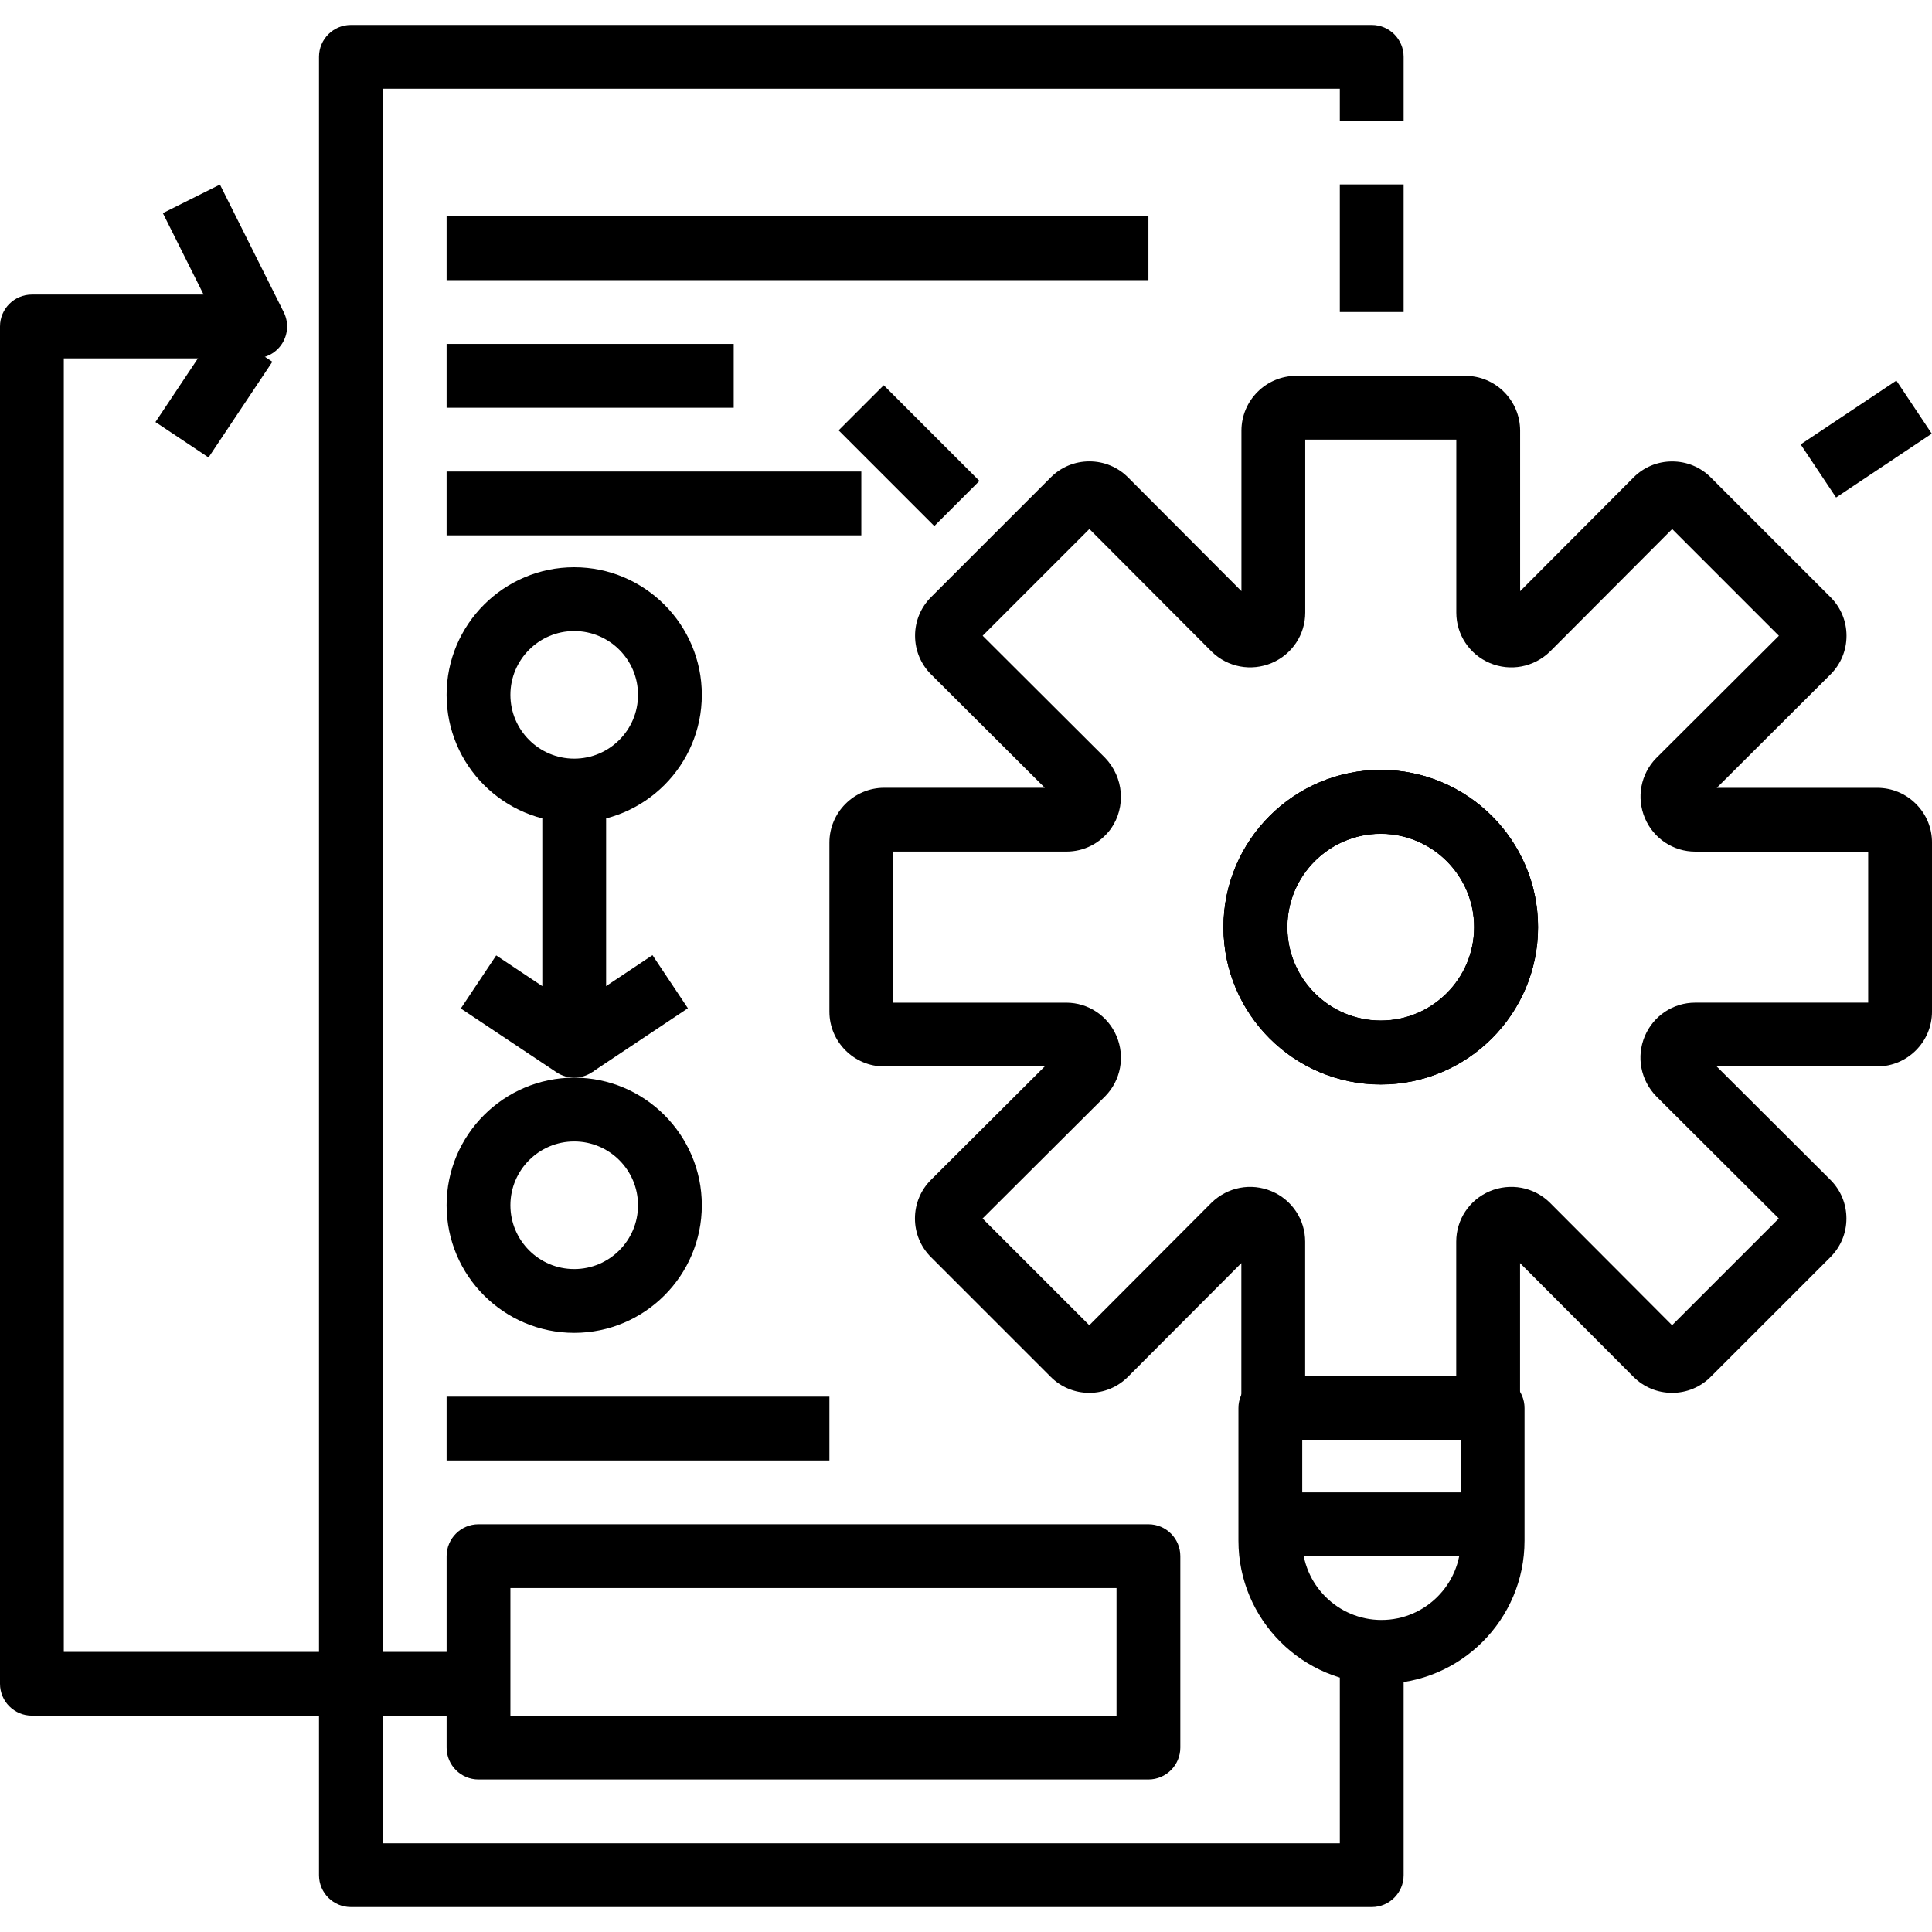 <svg id="Capa_1" enable-background="new 0 0 325.07 325.07" height="32" viewBox="0 0 325.07 325.07" width="32"
    xmlns="http://www.w3.org/2000/svg">
    <path d="m304.32 68.604h19.353v10.735h-19.353z" transform="matrix(.832 -.555 .555 .832 11.704 186.597)"/>
    <path d="m250.386 242.268h-36.154c-2.964 0-5.367-2.403-5.367-5.367v-24.376l-19.072 19.127c-1.73 1.738-4.039 2.699-6.5 2.702-.003 0-.005 0-.008 0-2.461 0-4.773-.959-6.51-2.699l-20.131-20.131c-1.732-1.725-2.694-4.033-2.697-6.494-.003-2.464.957-4.778 2.699-6.518l19.129-19.074h-26.989c-5.092 0-9.233-4.141-9.233-9.231v-28.428c0-5.09 4.141-9.231 9.233-9.231h27.008l-19.129-19.072c-1.738-1.732-2.697-4.041-2.699-6.5-.003-2.461.954-4.775 2.694-6.515l20.133-20.133c1.725-1.732 4.033-2.694 6.494-2.697h.008c2.461 0 4.773.959 6.51 2.699l19.074 19.129v-26.989c0-5.092 4.141-9.233 9.233-9.233h28.426c5.09 0 9.231 4.141 9.231 9.233v27l19.072-19.127c1.73-1.738 4.039-2.699 6.5-2.702h.008c2.461 0 4.773.959 6.51 2.699l20.131 20.131c1.732 1.725 2.694 4.033 2.697 6.494.003 2.464-.957 4.778-2.699 6.518l-19.129 19.074h26.997c2.471 0 4.794.97 6.542 2.731 1.743 1.753 2.692 4.073 2.673 6.528v28.389c0 5.09-4.141 9.231-9.233 9.231h-26.995l19.127 19.072c1.738 1.73 2.699 4.039 2.702 6.5.003 2.464-.957 4.778-2.699 6.518l-20.131 20.131c-1.724 1.732-4.033 2.694-6.494 2.697-.003 0-.005 0-.008 0-2.461 0-4.773-.959-6.51-2.699l-19.074-19.129v24.376c-.002 2.963-2.406 5.366-5.37 5.366zm-30.787-10.735h25.419v-22.623c0-3.703 2.212-7.029 5.632-8.476 3.459-1.452 7.409-.721 10.085 1.884l20.602 20.66 17.958-17.958-20.602-20.545c-2.66-2.731-3.399-6.688-1.942-10.143 1.447-3.42 4.773-5.632 8.476-5.632h29.107v-25.409h-29.091c-3.703 0-7.029-2.212-8.476-5.632-1.457-3.454-.718-7.412 1.884-10.085l20.66-20.602-17.958-17.958-20.545 20.602c-2.726 2.658-6.68 3.399-10.14 1.942-3.423-1.444-5.635-4.773-5.635-8.476v-29.11h-25.419v29.102c0 3.703-2.212 7.029-5.632 8.476-3.46 1.455-7.409.721-10.085-1.884l-20.602-20.66-17.958 17.958 20.602 20.545c3.153 3.289 3.533 8.266.991 11.92-1.832 2.49-4.545 3.855-7.524 3.855h-29.117v25.419h29.102c3.703 0 7.029 2.212 8.476 5.632 1.457 3.454.718 7.412-1.884 10.085l-20.66 20.602 17.958 17.958 20.545-20.602c2.728-2.66 6.683-3.402 10.137-1.942 3.425 1.444 5.637 4.773 5.637 8.476v22.621zm60.646-7.461c-.003 0-.003.003-.005.005zm-116.021-20.149.005.005c0-.002-.003-.002-.005-.005zm150.11-62.145v.021zm-13.929-33.712c0 .003.003.003.005.005zm-116.011-20.159-.005.005c.002 0 .002-.003.005-.005zm47.927 94.53c-14.58 0-26.442-11.859-26.442-26.439 0-14.577 11.862-26.436 26.442-26.436s26.439 11.859 26.439 26.436c-.008 14.58-11.867 26.439-26.439 26.439zm0-42.14c-8.662 0-15.707 7.045-15.707 15.701 0 8.659 7.045 15.704 15.707 15.704 8.657 0 15.701-7.045 15.704-15.707 0-8.653-7.045-15.698-15.704-15.698z"/>
    <path d="m232.321 182.469c-14.595 0-26.468-11.872-26.468-26.465 0-14.595 11.872-26.468 26.468-26.468 14.593 0 26.465 11.872 26.465 26.468 0 14.592-11.872 26.465-26.465 26.465zm0-42.198c-8.675 0-15.733 7.058-15.733 15.733s7.058 15.73 15.733 15.73 15.73-7.055 15.73-15.73-7.055-15.733-15.73-15.733z"/>
    <path d="m232.321 182.469c-14.595 0-26.468-11.872-26.468-26.465 0-14.595 11.872-26.468 26.468-26.468 14.593 0 26.465 11.872 26.465 26.468 0 14.592-11.872 26.465-26.465 26.465zm0-42.198c-8.675 0-15.733 7.058-15.733 15.733s7.058 15.73 15.733 15.73 15.73-7.055 15.73-15.73-7.055-15.733-15.73-15.733z"/>
    <path d="m232.444 283.303c-13.272 0-24.07-10.798-24.07-24.07v-22.316c0-2.964 2.403-5.367 5.367-5.367h37.402c2.964 0 5.367 2.403 5.367 5.367v22.316c.001 13.272-10.794 24.07-24.066 24.07zm-13.335-41.019v16.949c0 7.354 5.981 13.335 13.335 13.335 7.351 0 13.332-5.981 13.332-13.335v-16.949z"/>
    <path d="m225.433 135v-.055h10.735z"/>
    <path d="m230.801 320.875h-171.759c-2.964 0-5.367-2.401-5.367-5.367v-305.946c0-2.964 2.403-5.367 5.367-5.367h171.759c2.964 0 5.367 2.403 5.367 5.367v10.735h-10.735v-5.367h-161.024v295.21h161.024v-32.31h10.735v37.677c0 2.967-2.403 5.368-5.367 5.368z"/>
    <path d="m75.144 36.4h118.084v10.735h-118.084z"/>
    <path d="m193.228 299.405h-112.716c-2.964 0-5.367-2.401-5.367-5.367v-32.205c0-2.967 2.403-5.367 5.367-5.367h112.717c2.964 0 5.367 2.401 5.367 5.367v32.205c0 2.966-2.403 5.367-5.368 5.367zm-107.349-10.735h101.982v-21.47h-101.982z"/>
    <path d="m75.144 234.995h64.409v10.735h-64.409z"/>
    <path d="m75.144 57.869h48.307v10.735h-48.307z"/>
    <path d="m75.144 79.339h69.777v10.735h-69.777z"/>
    <path d="m96.614 224.261c-11.838 0-21.47-9.632-21.47-21.47s9.632-21.47 21.47-21.47 21.47 9.632 21.47 21.47-9.631 21.47-21.47 21.47zm0-32.205c-5.92 0-10.735 4.814-10.735 10.735s4.814 10.735 10.735 10.735c5.92 0 10.735-4.814 10.735-10.735s-4.814-10.735-10.735-10.735z"/>
    <path d="m96.614 138.381c-11.838 0-21.47-9.632-21.47-21.47s9.632-21.47 21.47-21.47 21.47 9.632 21.47 21.47-9.631 21.47-21.47 21.47zm0-32.205c-5.92 0-10.735 4.814-10.735 10.735 0 5.92 4.814 10.735 10.735 10.735 5.92 0 10.735-4.814 10.735-10.735 0-5.92-4.814-10.735-10.735-10.735z"/>
    <path d="m214.698 251.098h37.572v10.735h-37.572z"/>
    <path d="m147.606 65.269h10.734v22.772h-10.734z" transform="matrix(.707 -.707 .707 .707 -9.399 130.62)"/>
    <path d="m225.433 31.032h10.735v21.47h-10.735z"/>
    <path d="m96.614 181.321c-1.04 0-2.078-.301-2.977-.902l-16.102-10.735 5.955-8.932 7.758 5.171v-32.91h10.735v42.94c0 1.979-1.09 3.798-2.836 4.733-.793.425-1.665.635-2.533.635z"/>
    <path d="m94.989 165.219h19.353v10.735h-19.353z" transform="matrix(.832 -.555 .555 .832 -77.046 86.708)"/>
    <path d="m80.512 288.67h-75.145c-2.964 0-5.367-2.401-5.367-5.367v-228.374c0-2.964 2.403-5.367 5.367-5.367h28.887l-6.851-13.702 9.603-4.801 10.735 21.47c.831 1.664.742 3.64-.236 5.223-.978 1.58-2.705 2.545-4.565 2.545h-32.205v217.639h69.777z"/>
    <path d="m26.308 60.553h19.353v10.735h-19.353z" transform="matrix(.555 -.832 .832 .555 -38.826 59.295)"/>
</svg>
